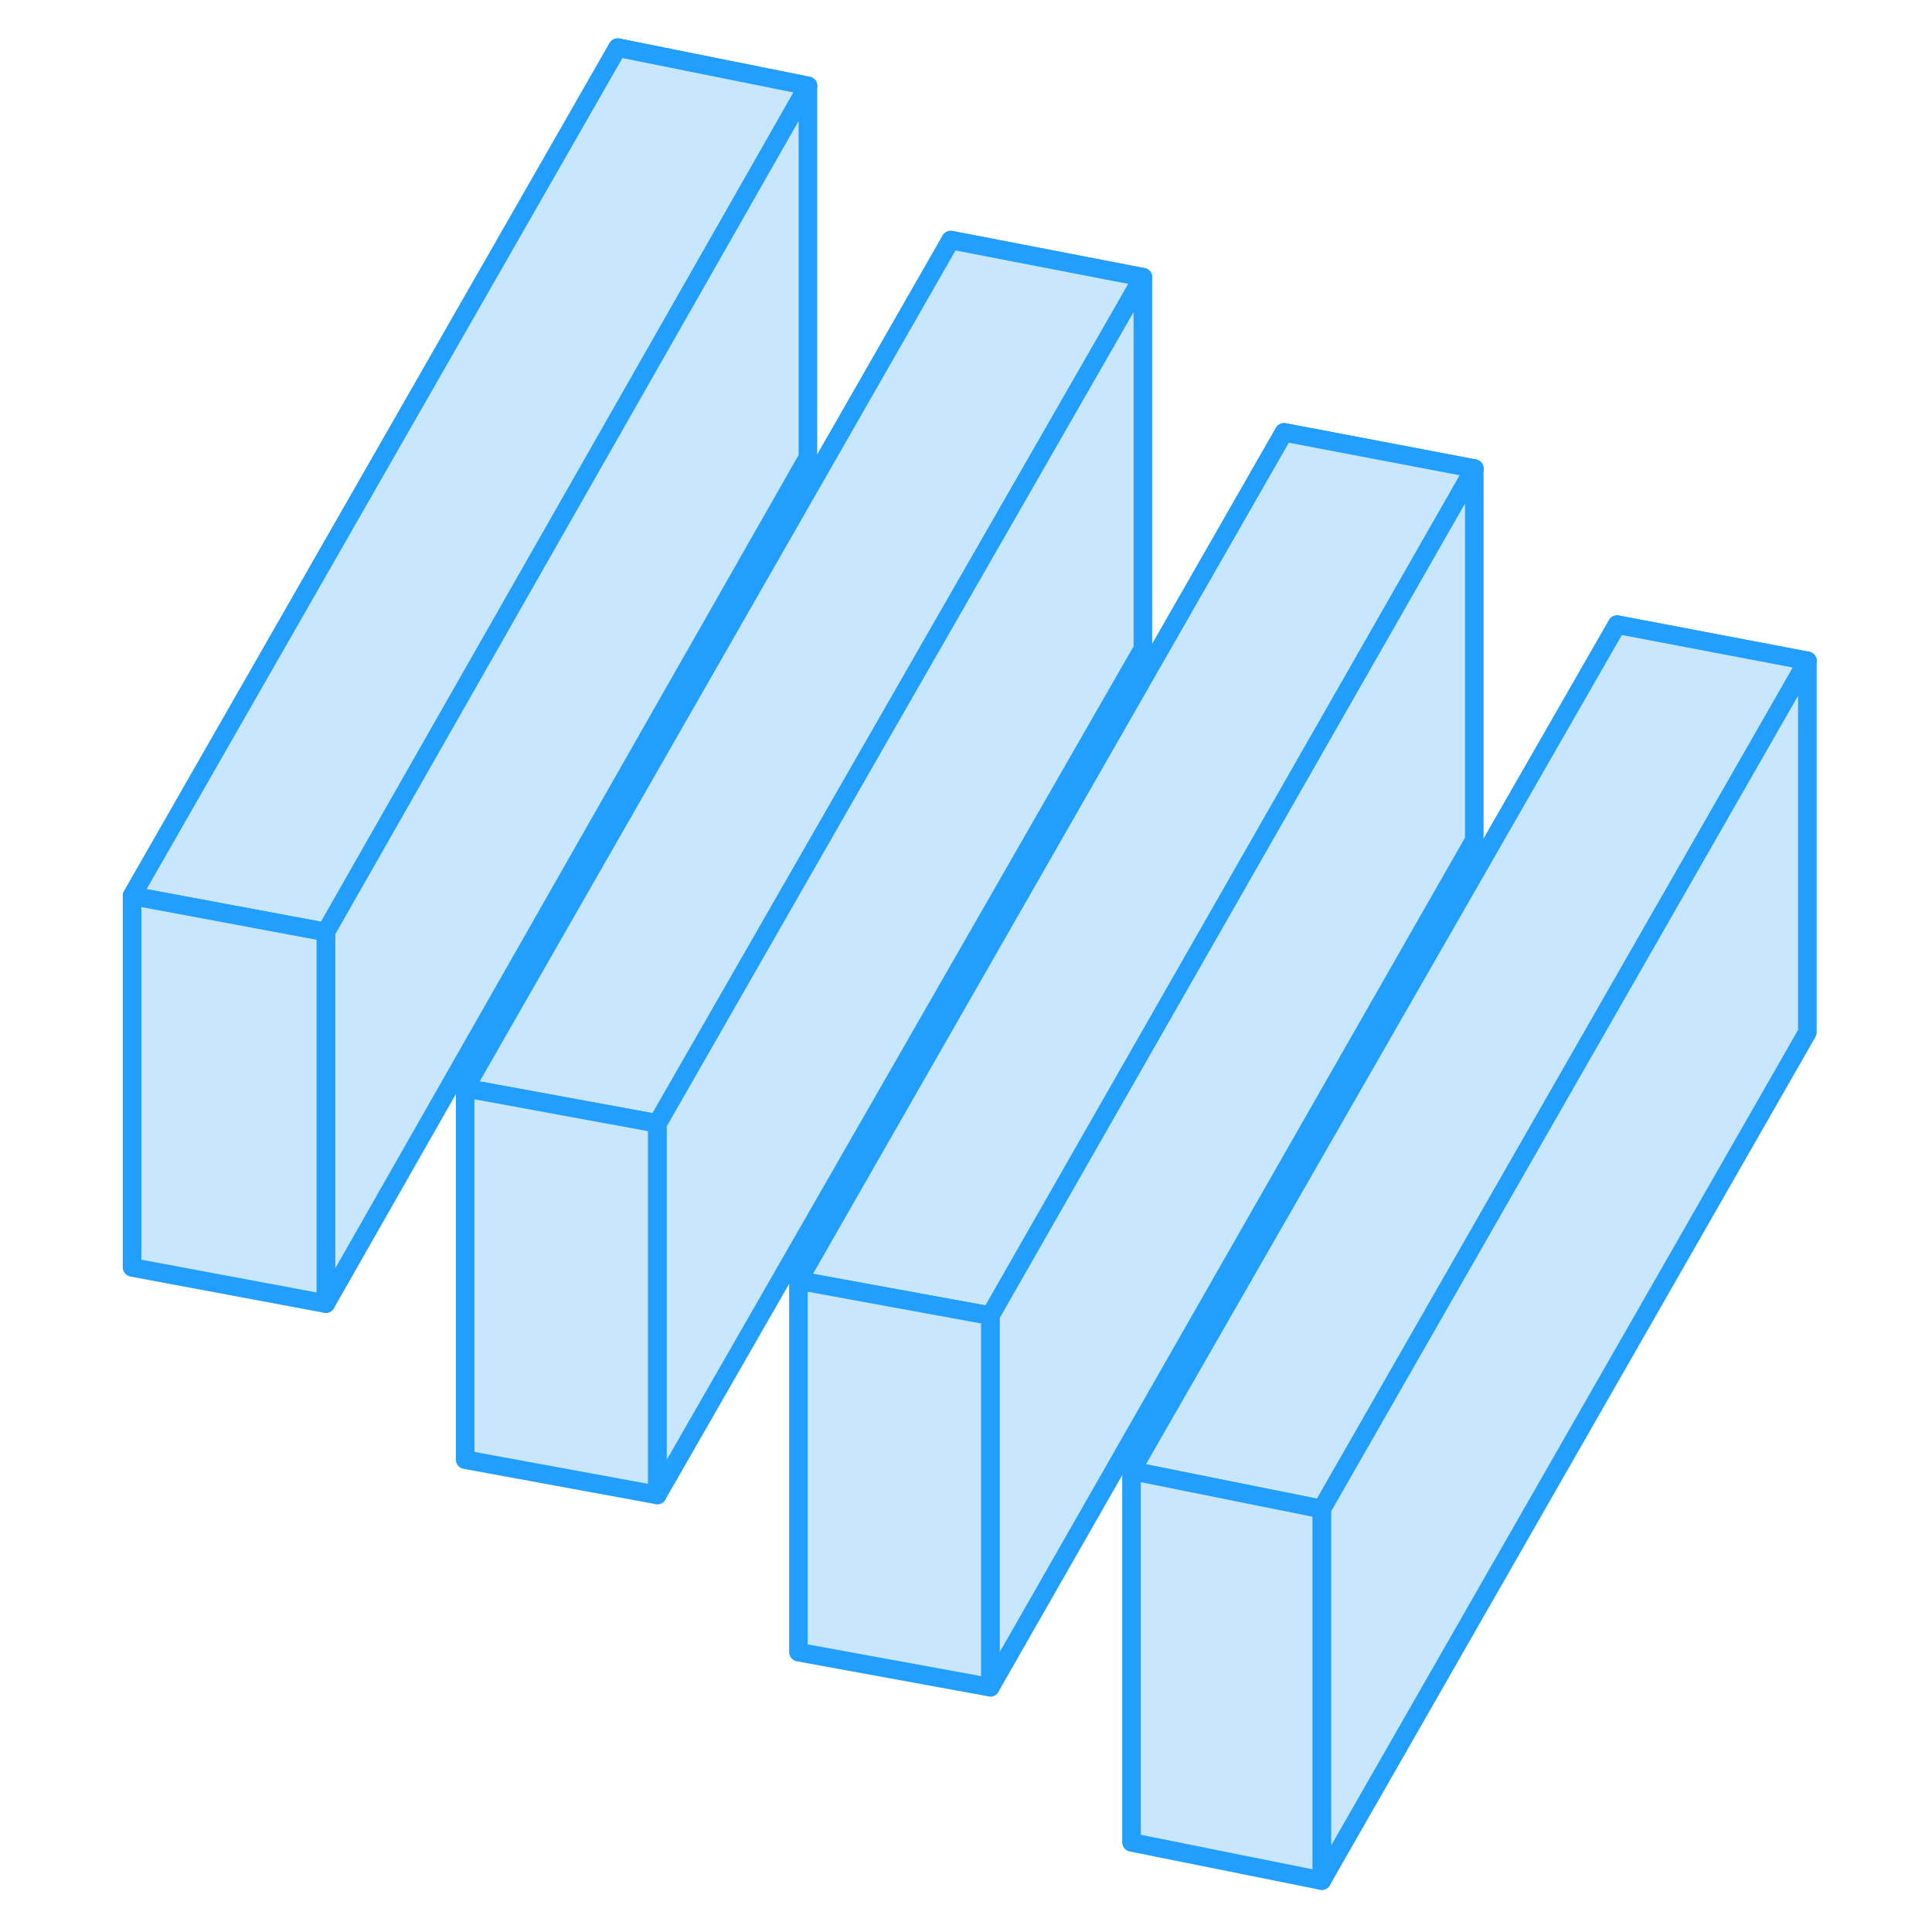 <svg width="48" height="48" viewBox="0 0 95 104" fill="#c8e7ff" xmlns="http://www.w3.org/2000/svg" stroke-width="1px" stroke-linecap="round" stroke-linejoin="round"><path d="M28.75 22.564L12.95 50.154L13.04 50.174L28.77 22.564H28.75ZM46.68 32.924L42.01 41.084L46.69 32.924H46.68Z" stroke="#229EFF" stroke-linejoin="round"/><path d="M28.75 22.564L12.95 50.154L13.04 50.174L28.77 22.564H28.75ZM46.68 32.924L42.01 41.084L46.69 32.924H46.68Z" stroke="#229EFF" stroke-linejoin="round"/><path d="M28.75 2.564L2.61 48.224L12.95 50.154L13.04 50.174L28.77 22.564L38.99 4.624L28.75 2.564ZM46.68 12.924L20.54 58.575L30.88 60.474L42.01 41.084L46.69 32.924L57.02 14.924L46.68 12.924ZM64.62 23.274L38.48 68.934L48.81 70.825L74.86 25.224L64.62 23.274ZM82.55 33.624L56.41 79.174L66.65 81.234L92.79 35.575L82.55 33.624Z" stroke="#229EFF" stroke-linejoin="round"/><path d="M28.75 2.564L2.61 48.224L12.95 50.154L13.04 50.174L28.77 22.564L38.99 4.624L28.75 2.564ZM46.68 12.924L20.54 58.575L30.88 60.474L42.01 41.084L46.69 32.924L57.02 14.924L46.68 12.924ZM64.62 23.274L38.48 68.934L48.81 70.825L74.86 25.224L64.62 23.274ZM82.55 33.624L56.41 79.174L66.65 81.234L92.79 35.575L82.55 33.624Z" stroke="#229EFF" stroke-linejoin="round"/><path d="M38.99 4.624V24.624L13.04 70.174V50.174L28.77 22.564L38.99 4.624Z" stroke="#229EFF" stroke-linejoin="round"/><path d="M57.021 14.925V34.925L30.881 80.475V60.515L42.011 41.085L46.691 32.925L57.021 14.925Z" stroke="#229EFF" stroke-linejoin="round"/><path d="M74.861 25.225V45.225L48.81 90.825V70.825L74.861 25.225Z" stroke="#229EFF" stroke-linejoin="round"/><path d="M92.79 35.574V55.574L66.65 101.234V81.234L92.79 35.574Z" stroke="#229EFF" stroke-linejoin="round"/><path d="M66.65 81.235V101.235L56.41 99.175V79.175L66.65 81.235Z" stroke="#229EFF" stroke-linejoin="round"/><path d="M48.81 70.825V90.825L38.48 88.935V68.935L48.81 70.825Z" stroke="#229EFF" stroke-linejoin="round"/><path d="M30.88 60.474V80.474L20.54 78.574V58.574L30.88 60.474Z" stroke="#229EFF" stroke-linejoin="round"/><path d="M13.04 50.175V70.175L2.61 68.225V48.225L12.95 50.155L13.04 50.175Z" stroke="#229EFF" stroke-linejoin="round"/></svg>